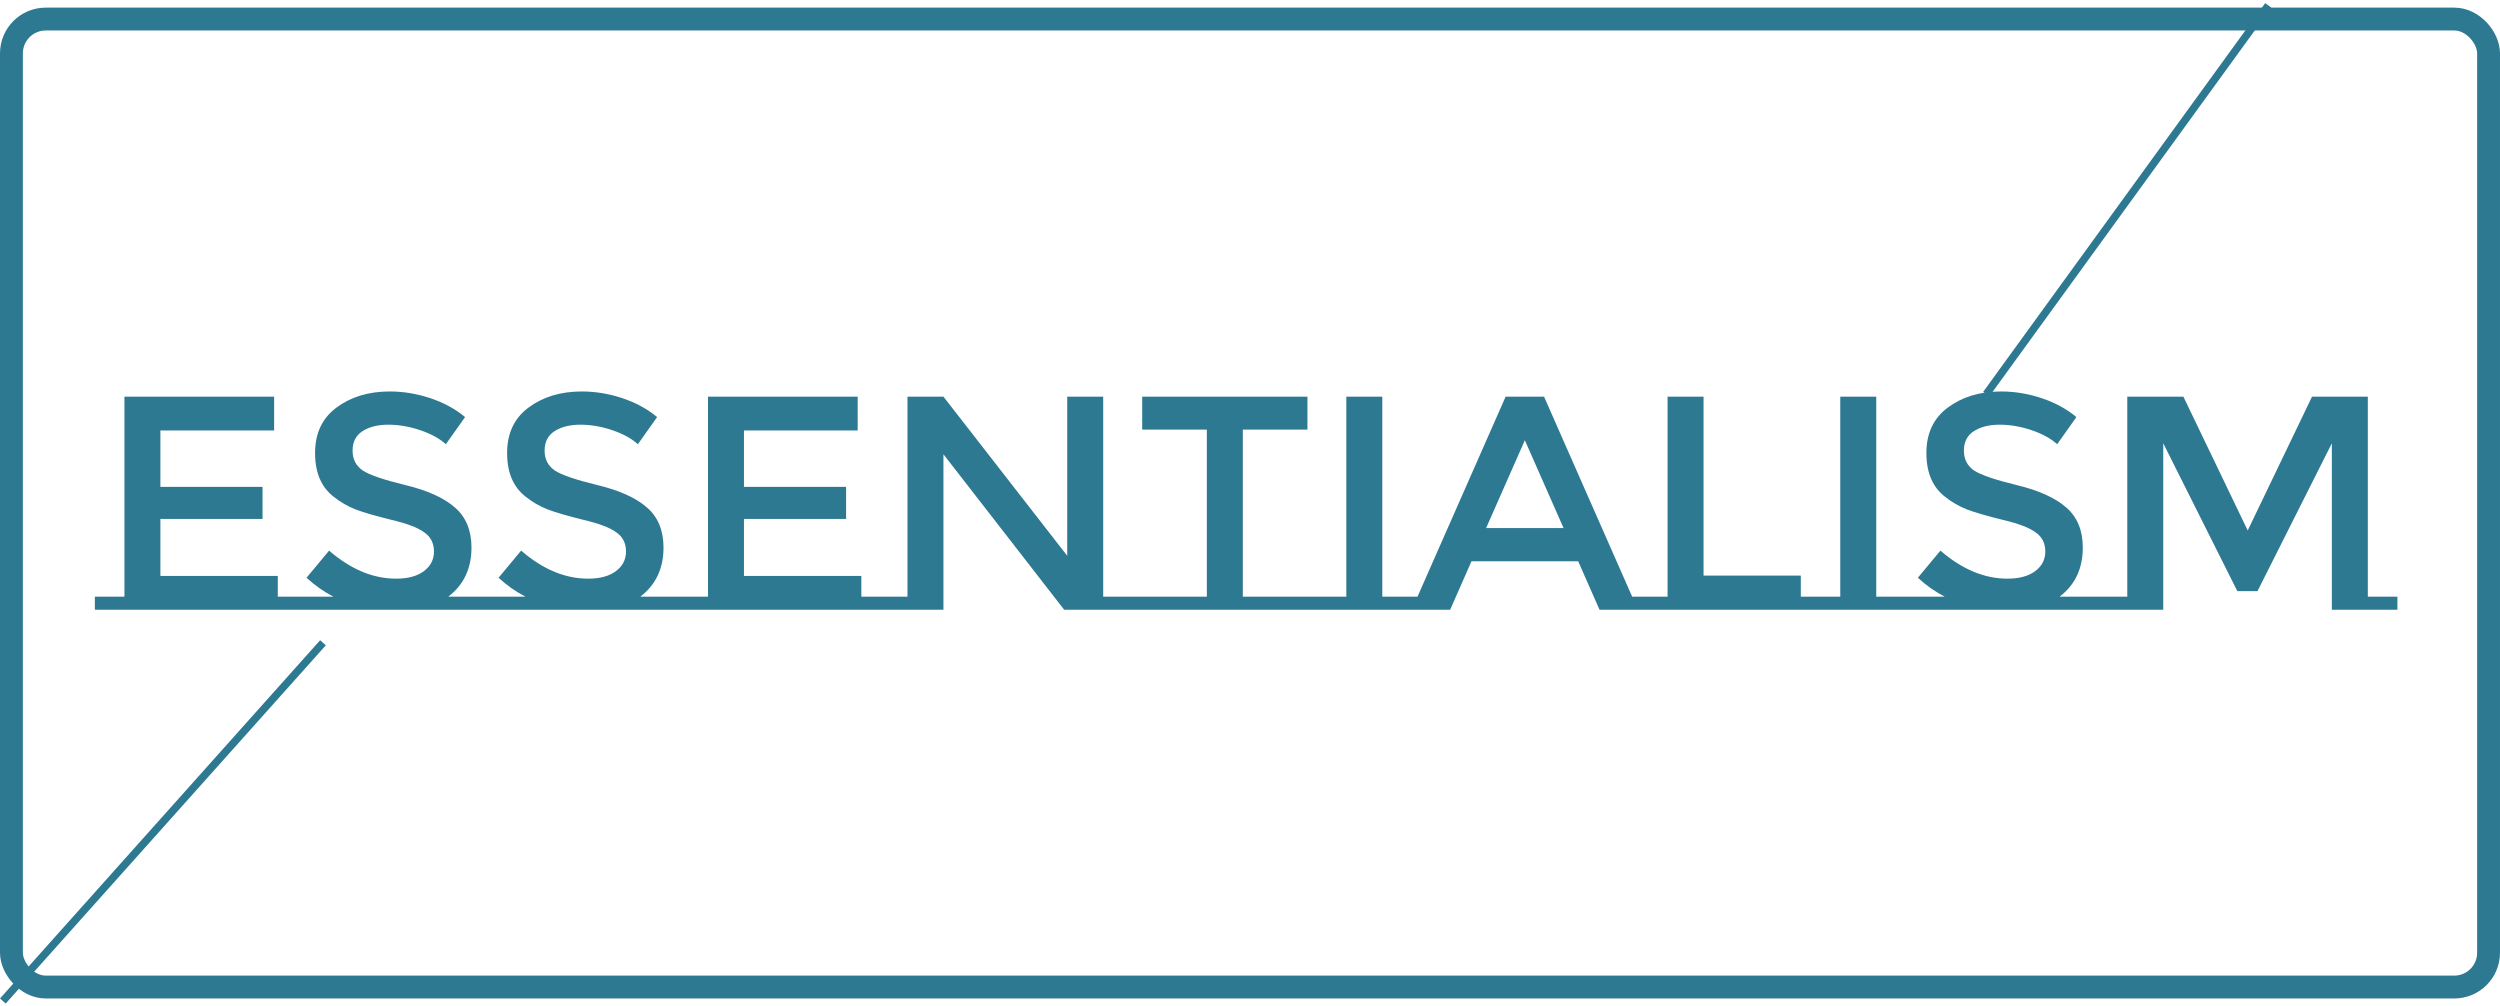 <svg width="328" height="132" viewBox="0 0 328 132" fill="none" xmlns="http://www.w3.org/2000/svg">
<rect x="1.5" y="2.5" width="325" height="127" rx="4.5" stroke="#2D7992" stroke-width="3"/>
<path d="M16.325 78.28V52.04H35.965V56.48H21.045V63.88H34.445V68.08H21.045V75.56H36.445V78.28H40.325V80H12.445V78.28H16.325ZM63.817 78.28V80H38.617V78.28H43.737C42.457 77.613 41.284 76.787 40.217 75.8L43.177 72.24C46.004 74.693 48.937 75.92 51.977 75.92C53.497 75.92 54.697 75.6 55.577 74.96C56.484 74.293 56.937 73.427 56.937 72.36C56.937 71.267 56.511 70.427 55.657 69.84C54.831 69.227 53.391 68.68 51.337 68.2C49.284 67.693 47.724 67.24 46.657 66.84C45.59 66.413 44.644 65.867 43.817 65.2C42.164 63.947 41.337 62.027 41.337 59.44C41.337 56.853 42.27 54.867 44.137 53.48C46.031 52.067 48.364 51.36 51.137 51.36C52.924 51.36 54.697 51.653 56.457 52.24C58.217 52.827 59.737 53.653 61.017 54.72L58.497 58.28C57.67 57.533 56.55 56.92 55.137 56.44C53.724 55.96 52.324 55.72 50.937 55.72C49.577 55.72 48.457 56 47.577 56.56C46.697 57.12 46.257 57.973 46.257 59.12C46.257 60.24 46.697 61.107 47.577 61.72C48.457 62.307 50.324 62.947 53.177 63.64C56.057 64.333 58.217 65.307 59.657 66.56C61.124 67.813 61.857 69.573 61.857 71.84C61.857 74.587 60.844 76.733 58.817 78.28H63.817ZM89.013 78.28V80H63.812V78.28H68.933C67.653 77.613 66.479 76.787 65.412 75.8L68.373 72.24C71.199 74.693 74.132 75.92 77.172 75.92C78.692 75.92 79.892 75.6 80.772 74.96C81.679 74.293 82.132 73.427 82.132 72.36C82.132 71.267 81.706 70.427 80.853 69.84C80.026 69.227 78.586 68.68 76.532 68.2C74.479 67.693 72.919 67.24 71.853 66.84C70.786 66.413 69.839 65.867 69.013 65.2C67.359 63.947 66.532 62.027 66.532 59.44C66.532 56.853 67.466 54.867 69.332 53.48C71.226 52.067 73.559 51.36 76.332 51.36C78.119 51.36 79.892 51.653 81.653 52.24C83.412 52.827 84.933 53.653 86.213 54.72L83.692 58.28C82.866 57.533 81.746 56.92 80.332 56.44C78.919 55.96 77.519 55.72 76.132 55.72C74.772 55.72 73.653 56 72.772 56.56C71.892 57.12 71.453 57.973 71.453 59.12C71.453 60.24 71.892 61.107 72.772 61.72C73.653 62.307 75.519 62.947 78.373 63.64C81.252 64.333 83.412 65.307 84.853 66.56C86.319 67.813 87.052 69.573 87.052 71.84C87.052 74.587 86.039 76.733 84.013 78.28H89.013ZM92.888 78.28V52.04H112.528V56.48H97.608V63.88H111.008V68.08H97.608V75.56H113.008V78.28H116.888V80H89.008V78.28H92.888ZM119.06 78.28V52.04H123.78L140.02 72.92V52.04H144.74V78.28H148.62V80H139.62L123.78 59.6V80H115.18V78.28H119.06ZM172.777 78.28V80H148.617V78.28H158.337V56.36H149.857V52.04H171.537V56.36H163.057V78.28H172.777ZM176.638 78.28V52.04H181.358V78.28H185.238V80H172.758V78.28H176.638ZM218.779 78.28V80H209.859L207.059 73.64H193.059L190.259 80H181.339V78.28H185.979L197.539 52.04H202.579L214.139 78.28H218.779ZM205.139 69.28L200.059 57.76L194.979 69.28H205.139ZM240.146 78.28V80H214.906V78.28H218.786V52.04H223.506V75.52H236.266V78.28H240.146ZM241.443 78.28V52.04H246.163V78.28H250.043V80H237.562V78.28H241.443ZM275.223 78.28V80H250.023V78.28H255.143C253.863 77.613 252.69 76.787 251.623 75.8L254.583 72.24C257.41 74.693 260.343 75.92 263.383 75.92C264.903 75.92 266.103 75.6 266.983 74.96C267.89 74.293 268.343 73.427 268.343 72.36C268.343 71.267 267.917 70.427 267.063 69.84C266.237 69.227 264.797 68.68 262.743 68.2C260.69 67.693 259.13 67.24 258.063 66.84C256.997 66.413 256.05 65.867 255.223 65.2C253.57 63.947 252.743 62.027 252.743 59.44C252.743 56.853 253.677 54.867 255.543 53.48C257.437 52.067 259.77 51.36 262.543 51.36C264.33 51.36 266.103 51.653 267.863 52.24C269.623 52.827 271.143 53.653 272.423 54.72L269.903 58.28C269.077 57.533 267.957 56.92 266.543 56.44C265.13 55.96 263.73 55.72 262.343 55.72C260.983 55.72 259.863 56 258.983 56.56C258.103 57.12 257.663 57.973 257.663 59.12C257.663 60.24 258.103 61.107 258.983 61.72C259.863 62.307 261.73 62.947 264.583 63.64C267.463 64.333 269.623 65.307 271.063 66.56C272.53 67.813 273.263 69.573 273.263 71.84C273.263 74.587 272.25 76.733 270.223 78.28H275.223ZM314.539 78.28V80H305.939V58.16L296.179 77.56H293.539L283.819 58.16V80H275.219V78.28H279.099V52.04H286.459L294.899 69.6L303.339 52.04H310.659V78.28H314.539Z" fill="#2D7992"/>
<line x1="260.595" y1="51.706" x2="297.595" y2="0.706" stroke="#2D7992"/>
<line x1="42.373" y1="84.333" x2="0.373" y2="131.333" stroke="#2D7992"/>
</svg>
